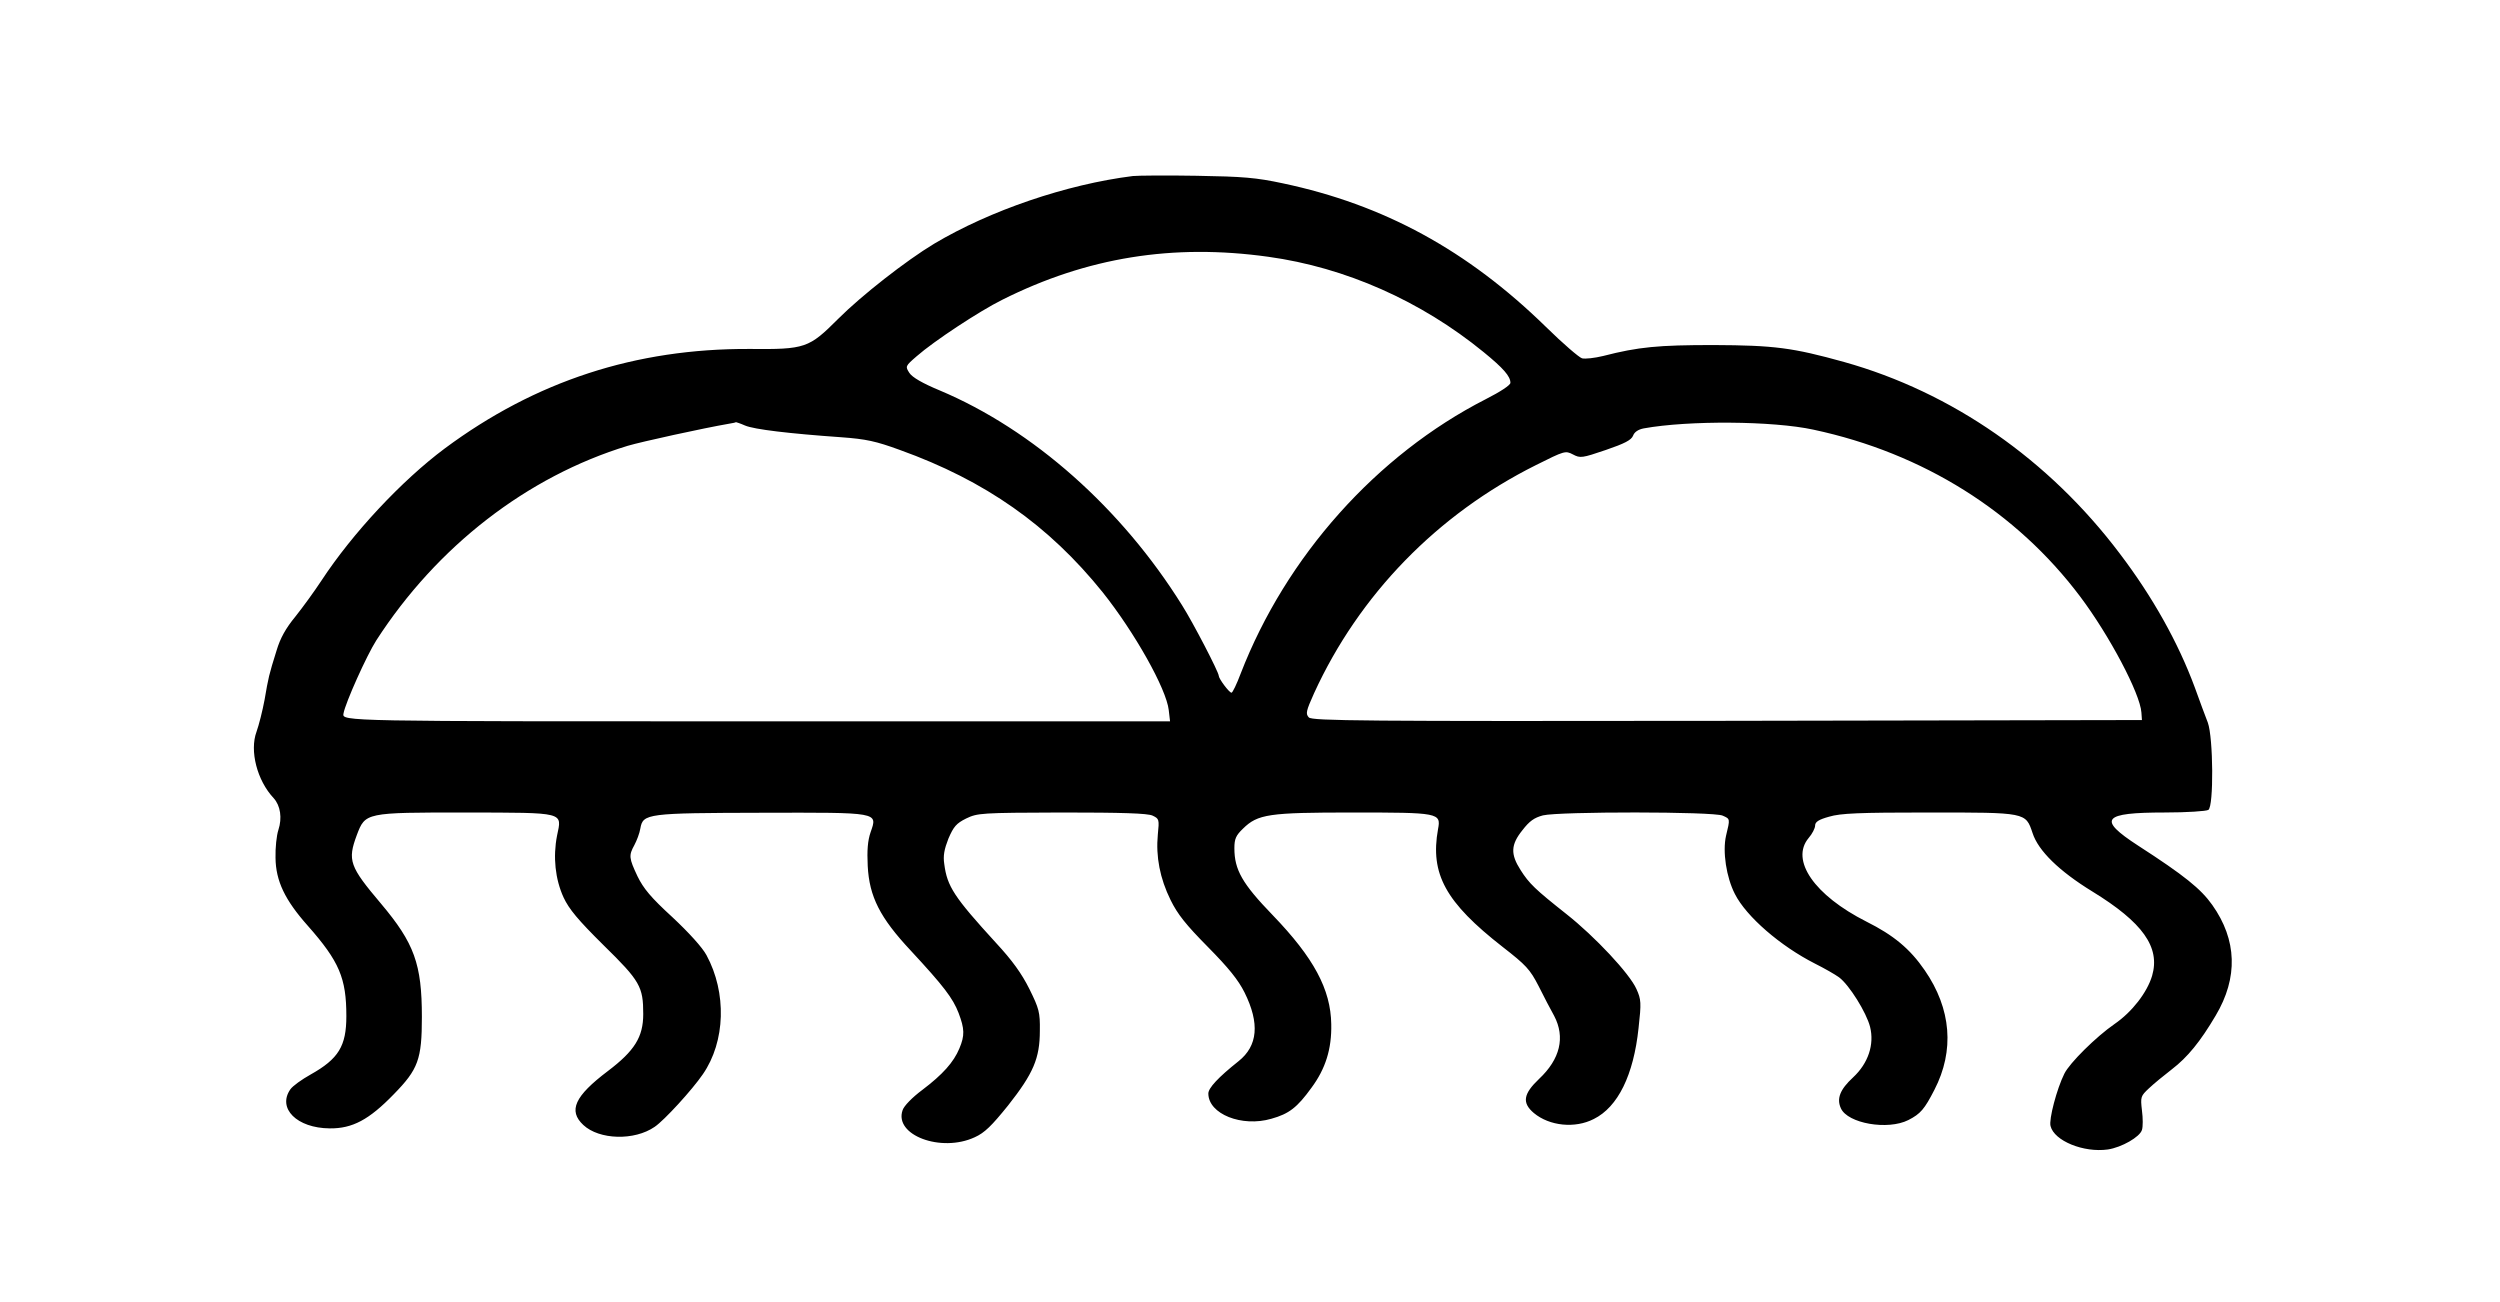 <?xml version="1.0" ?>
<svg height="500.0" viewBox="0 0 960.0 500.0" width="960.0" xmlns="http://www.w3.org/2000/svg">
  <path d="M435,67.6c-25.5,3.2 -54.8,13.2 -76.3,26 -10.8,6.5 -27.9,19.9 -36.8,28.8 -11.3,11.3 -12.6,11.8 -34.1,11.6 -43.7,-0.2 -82.1,12.3 -117,38.2 -16.5,12.3 -35.4,32.5 -47.4,50.8 -2.7,4.1 -7.2,10.3 -10,13.8 -3.7,4.5 -5.8,8.3 -7.2,13 -3,9.6 -3.1,10.2 -4.6,18.9 -0.8,4.3 -2.2,9.8 -3.1,12.3 -2.7,7.3 0.2,18.7 6.6,25.5 2.6,2.9 3.3,7.6 1.8,12.2 -0.7,2.1 -1.2,6.9 -1.1,10.7 0.1,8.9 3.6,16.2 12.4,26.1 12.1,13.7 14.8,20.1 14.8,34.7 0,11.5 -3,16.4 -13.7,22.4 -3.4,1.9 -6.9,4.4 -7.8,5.7 -5.1,7.3 2.5,14.9 15.1,15 8.7,0.1 15.1,-3.3 24.6,-13.1 9.4,-9.6 10.8,-13.4 10.8,-29.7 0,-20.3 -2.9,-28.3 -15.7,-43.5 -12.1,-14.3 -12.9,-16.6 -9.3,-26.3 3.3,-8.7 3.2,-8.7 41.8,-8.7 38.6,0.1 37,-0.3 35.1,8.9 -1.6,8.2 -0.7,16.7 2.5,23.7 2.1,4.5 5.5,8.6 15.4,18.4 14,13.7 15.2,15.9 15.2,26.4 0,8.8 -3.3,14.1 -13.6,21.9 -12.7,9.6 -15.3,15.2 -9.4,20.7 6.1,5.7 19.6,6.1 27.4,0.7 3.7,-2.5 14.4,-14.2 18.5,-20.2 8.7,-12.6 9.2,-31.3 1.4,-45.7 -1.6,-3 -6.8,-8.7 -13.1,-14.6 -8.3,-7.6 -11.1,-11 -13.4,-15.7 -3.3,-7 -3.4,-8 -1.2,-12 0.9,-1.7 2,-4.5 2.3,-6.4 1,-5.7 2.6,-5.9 46.6,-6 45.4,-0.1 44.5,-0.3 41.8,7.5 -1.1,3.2 -1.4,7 -1.1,12.9 0.6,11.8 4.7,19.9 16.5,32.5 12.7,13.7 16.2,18.3 18.4,24 2.3,6.1 2.4,8.6 0.3,13.6 -2.2,5.3 -6.4,10 -14.2,15.9 -3.9,2.9 -7.1,6.2 -7.6,7.8 -3.4,9.6 14.8,16.4 27.7,10.4 3.8,-1.7 6.5,-4.4 12.8,-12.2 9.7,-12.3 12.2,-18.1 12.2,-28.7 0.1,-7.1 -0.3,-8.5 -4,-16 -3,-6 -6.6,-11 -12.9,-17.8 -16,-17.5 -18.7,-21.6 -19.8,-30.2 -0.5,-3.2 0,-5.7 1.6,-9.8 2,-4.6 3,-5.8 6.8,-7.7 4.4,-2.1 5.6,-2.2 36.7,-2.3 23.2,0 33,0.3 34.9,1.2 2.5,1.2 2.6,1.4 2,7.3 -0.8,8.4 0.8,16.8 4.9,25.1 2.7,5.5 5.9,9.5 14.3,18 8,8.1 11.7,12.7 14.1,17.5 5.9,11.9 5.1,20.5 -2.3,26.4 -7.8,6.2 -11.6,10.3 -11.6,12.4 0,7.9 12.9,13 24.2,9.7 6.8,-1.9 9.9,-4.3 15.4,-11.9 5.4,-7.3 7.8,-14.9 7.6,-24.4 -0.2,-13.4 -6.7,-25.5 -22.5,-41.9 -11.7,-12.1 -14.7,-17.4 -14.7,-25.7 0,-3.6 0.6,-4.9 3.3,-7.5 5.7,-5.6 9.9,-6.2 41.9,-6.2 33.4,0 34.2,0.1 33,6.4 -3.1,17.2 2.9,28.1 24.8,45.2 9,7 10.5,8.6 13.8,15 2,4 4.7,9.2 6,11.5 4.3,8.2 2.3,16.6 -5.8,24.2 -6.1,5.8 -6.6,9.2 -2,13.1 6,5 15.8,6 23,2.3 9.3,-4.6 15.3,-16.9 17.2,-34.9 1.1,-9.8 1,-11 -0.8,-15 -2.6,-5.9 -16,-20.2 -26.9,-28.8 -12,-9.5 -14.3,-11.7 -17.6,-16.9 -3.9,-6.1 -3.8,-9.7 0.7,-15.3 2.7,-3.5 4.5,-4.8 7.9,-5.7 6.2,-1.5 65.5,-1.5 69,0.1 2.9,1.3 2.9,1.1 1.3,7.7 -1.4,6.1 0.1,16 3.4,22.4 4.4,8.7 17.5,20 30.7,26.7 3.6,1.8 7.8,4.2 9.3,5.3 3.9,2.9 10.5,13.5 11.9,19 1.7,6.8 -0.7,14 -6.5,19.4 -5.1,4.7 -6.4,8.2 -4.7,11.9 2.6,5.8 18,8.5 25.9,4.5 4.7,-2.4 6.2,-4.2 10,-11.6 7.8,-15.1 6.5,-31.1 -3.7,-45.9 -5.7,-8.3 -12,-13.5 -22.4,-18.7 -20,-10.1 -29.3,-23.6 -22.2,-32.1 1.4,-1.6 2.5,-3.8 2.5,-4.8 0,-1.4 1.4,-2.3 5.4,-3.4 4.4,-1.3 11.3,-1.6 38.1,-1.6 37.7,0 37.3,-0.1 40,7.9 2.2,6.8 10.2,14.6 22.9,22.4 19.4,11.9 26.2,21.4 23,32.4 -1.9,6.4 -7.7,13.9 -14.4,18.5 -7.1,4.9 -17.3,15 -19.3,19.1 -2.9,5.8 -6,17.6 -5.3,20.1 1.4,5.7 12.7,10.3 22,9 5.3,-0.8 12.3,-4.8 13.1,-7.5 0.4,-1.2 0.4,-4.5 0,-7.5 -0.6,-5.2 -0.5,-5.5 2.7,-8.5 1.8,-1.7 5.8,-5 8.8,-7.3 6,-4.6 10.9,-10.6 16.8,-20.6 8.7,-14.6 8.2,-29.1 -1.3,-42.5 -4.4,-6.2 -10.7,-11.3 -28.5,-22.8 -15.7,-10.2 -13.7,-12.7 10.3,-12.7 8.4,0 15.9,-0.5 16.7,-1 2.1,-1.3 1.9,-27.7 -0.2,-33.5 -0.9,-2.2 -3.1,-8.3 -5,-13.5 -6.4,-17.3 -16.2,-34.8 -28.8,-51.4 -27.3,-36.2 -64.5,-62 -105.9,-73.6 -19.8,-5.5 -26.8,-6.4 -50.1,-6.5 -21.2,0 -28.8,0.7 -42.4,4.2 -3.3,0.8 -6.9,1.2 -8.1,0.9 -1.1,-0.3 -7.4,-5.7 -13.9,-12.1 -30.1,-29.4 -62.2,-46.9 -101,-55.1 -10.3,-2.2 -15.2,-2.6 -33.1,-2.9 -11.5,-0.2 -22.6,-0.1 -24.5,0.1zM487,98.6c29.7,4.1 58.7,17 82.7,36.6 7.6,6.2 10.3,9.3 10.3,11.8 0,0.9 -3.8,3.4 -9.5,6.3 -41.9,21.4 -76.7,60.4 -94.1,105.4 -1.5,4 -3.1,7.3 -3.5,7.3 -0.9,0 -4.9,-5.4 -4.9,-6.5 0,-1.4 -9.8,-20.3 -14.1,-27.1 -23.2,-37.2 -57.2,-67.4 -93.1,-82.5 -6.5,-2.7 -10.5,-5 -11.6,-6.7 -1.6,-2.5 -1.6,-2.6 2.8,-6.4 6.6,-5.8 24.2,-17.4 32.9,-21.7 32.5,-16.3 65.5,-21.6 102.1,-16.5zM286.1,163.4c3.5,1.5 17,3.1 36.9,4.5 9.6,0.7 13.3,1.5 22.6,4.9 32.8,11.8 57.1,28.9 77.8,54.6 12.2,15.3 24.5,37.1 25.4,45.3l0.5,4.3 -158.7,0c-158.9,0 -159.3,0 -158.7,-3 0.7,-4.1 9,-22.5 12.6,-28.1 23.3,-36.1 57.9,-62.9 96.5,-74.7 5.4,-1.6 29.1,-6.8 39,-8.5 1.4,-0.2 2.6,-0.5 2.6,-0.6 0.1,0 1.7,0.5 3.5,1.3zM696.4,165c42.1,9 77.9,31.5 102.4,64.1 11.2,14.9 23,37.2 23.5,44.5l0.2,2.9 -159.2,0.3c-141,0.2 -159.3,0 -160.7,-1.3 -1.3,-1.4 -1.1,-2.4 2,-9.3 17.3,-37.8 47.3,-68.7 85.2,-87.6 11,-5.5 11.3,-5.6 14.2,-4.1 2.8,1.5 3.5,1.4 12.6,-1.7 7.3,-2.5 9.8,-3.8 10.5,-5.5 0.5,-1.4 2,-2.4 4.1,-2.8 17.1,-3.1 49.6,-2.9 65.2,0.5z" fill="#000"/>
</svg>
